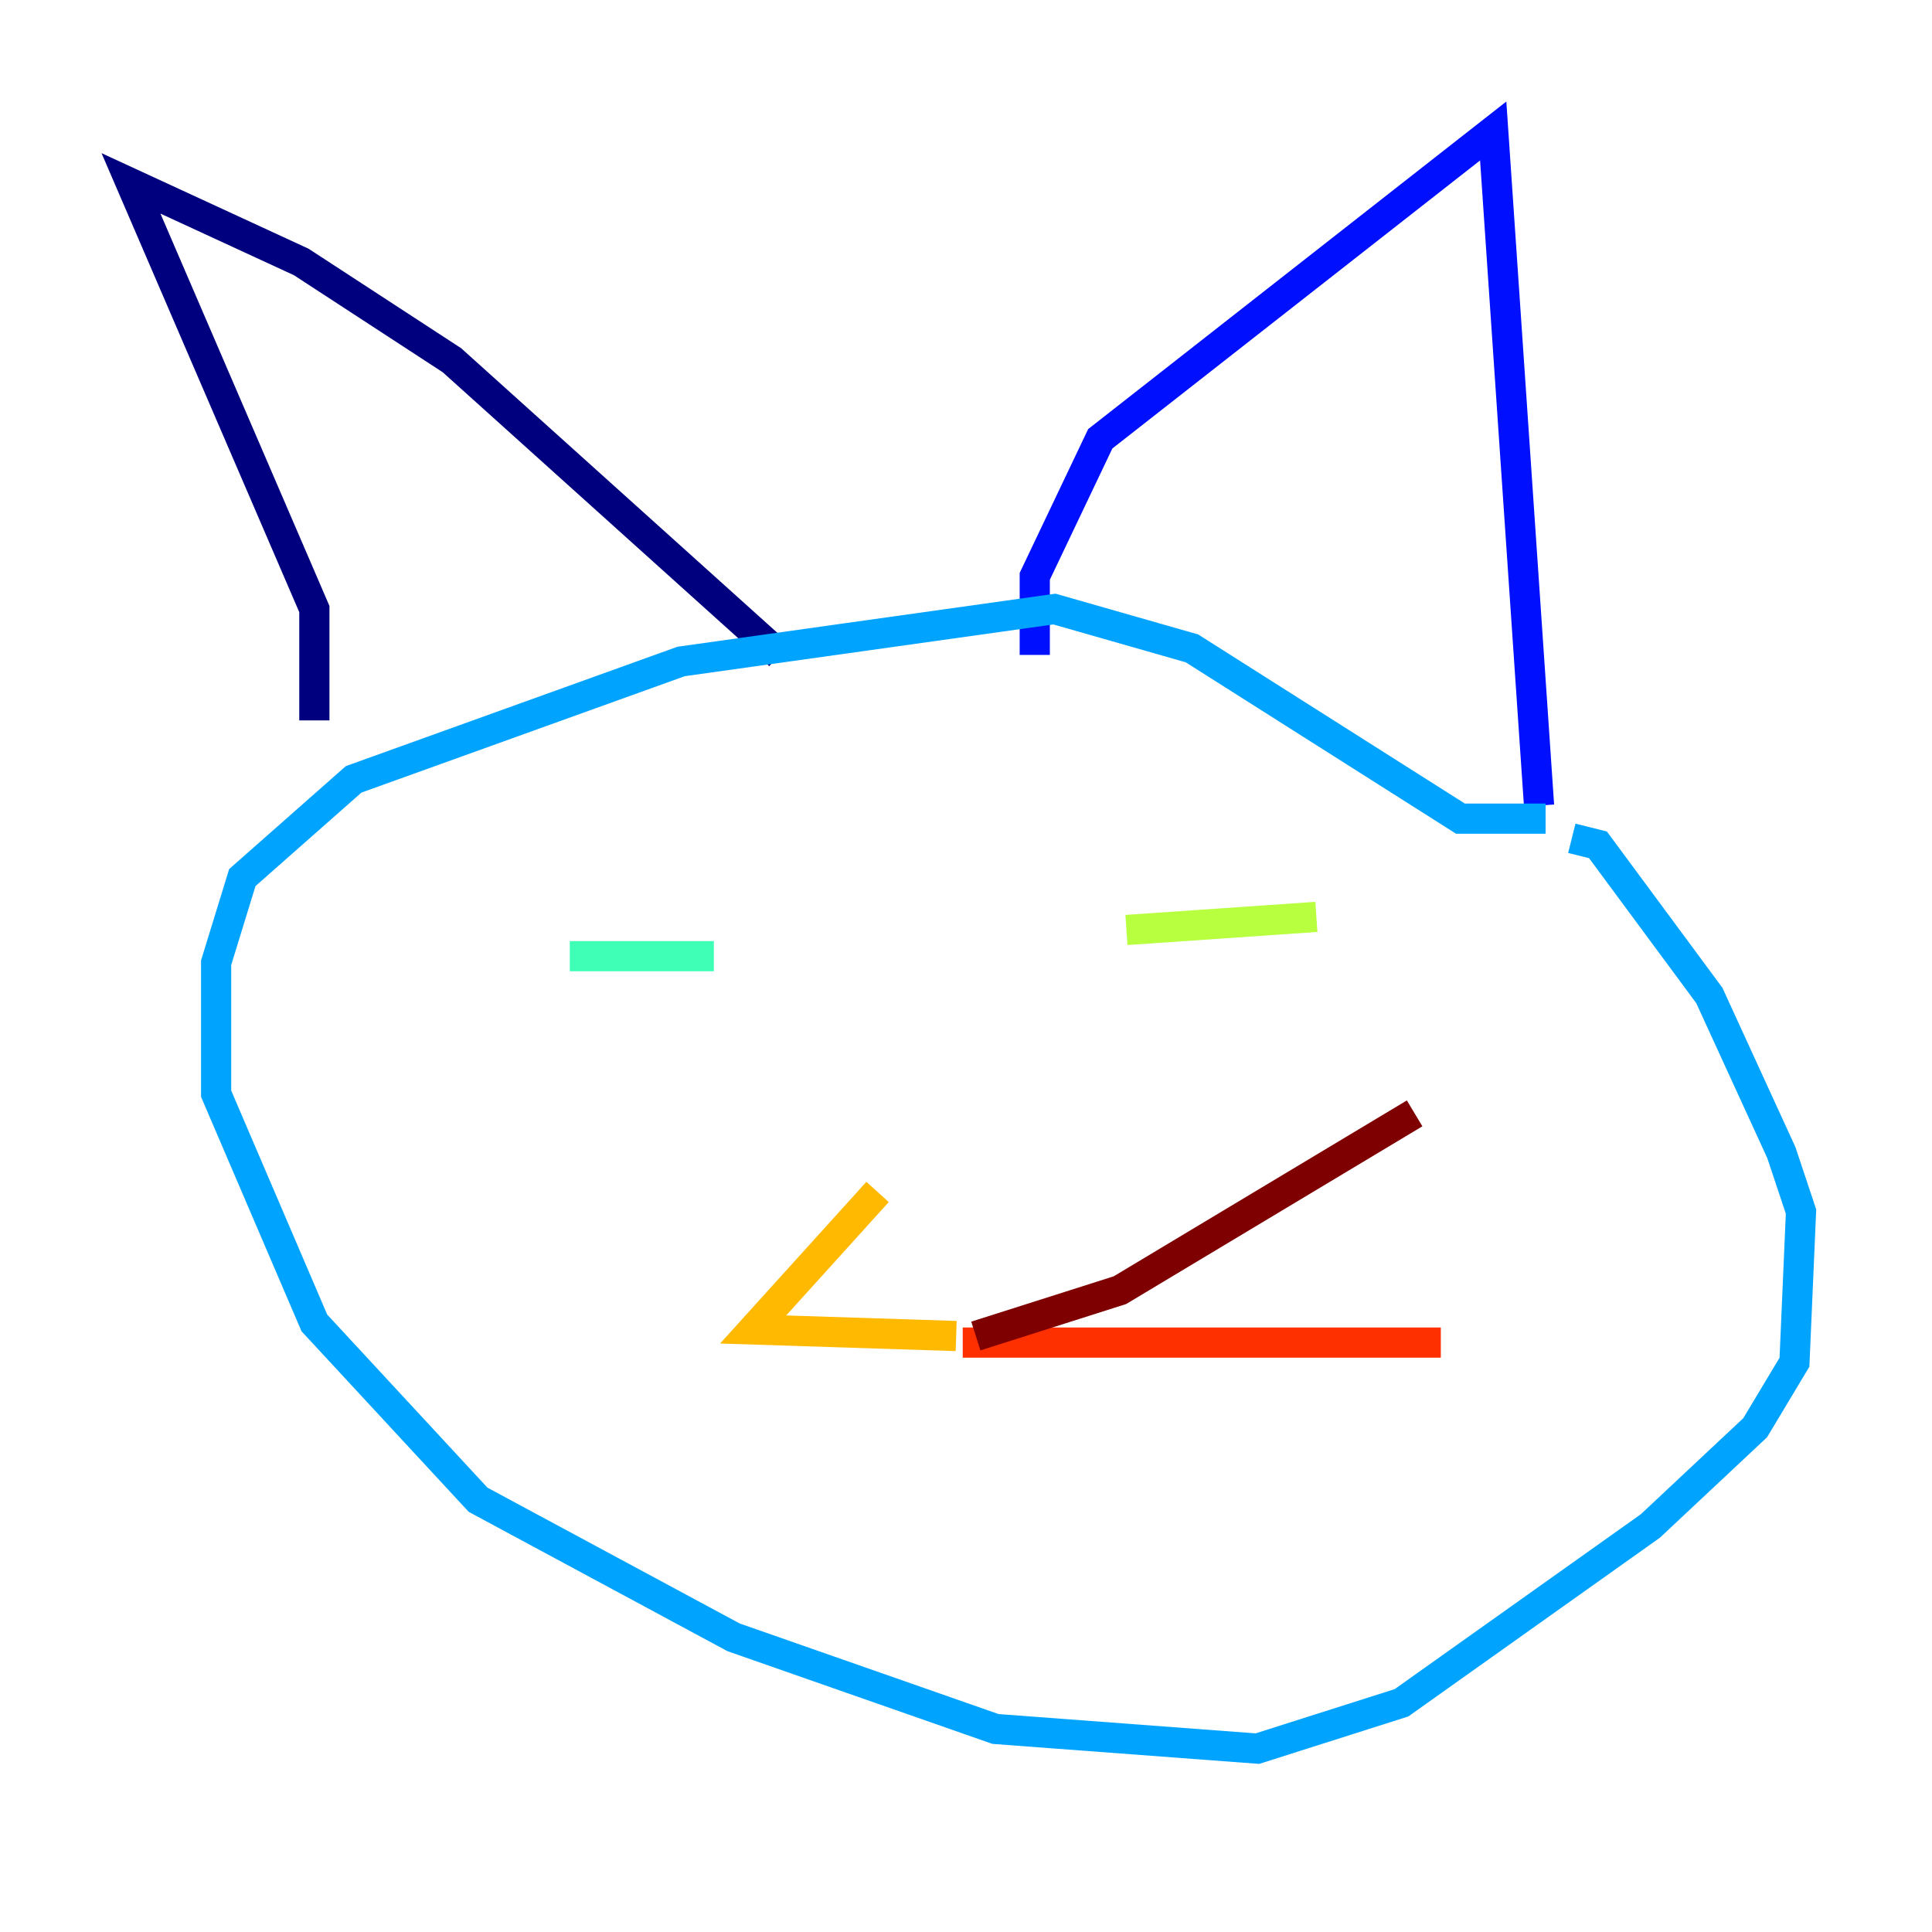 <?xml version="1.0" encoding="utf-8" ?>
<svg baseProfile="tiny" height="128" version="1.2" viewBox="0,0,128,128" width="128" xmlns="http://www.w3.org/2000/svg" xmlns:ev="http://www.w3.org/2001/xml-events" xmlns:xlink="http://www.w3.org/1999/xlink"><defs /><polyline fill="none" points="20.827,47.729 20.827,40.352 8.678,12.149 19.959,17.356 29.939,23.864 51.634,43.39" stroke="#00007f" stroke-width="2" /><polyline fill="none" points="68.556,43.39 68.556,38.183 72.895,29.071 98.929,8.678 101.966,53.37" stroke="#0010ff" stroke-width="2" /><polyline fill="none" points="102.4,54.237 96.759,54.237 78.969,42.956 69.858,40.352 45.125,43.824 23.43,51.634 16.054,58.142 14.319,63.783 14.319,72.461 20.827,87.647 31.675,99.363 48.597,108.475 65.953,114.549 83.308,115.851 92.854,112.814 109.342,101.098 116.285,94.59 118.888,90.251 119.322,80.271 118.02,76.366 113.248,65.953 105.871,55.973 104.136,55.539" stroke="#00a4ff" stroke-width="2" /><polyline fill="none" points="37.749,63.349 47.295,63.349" stroke="#3fffb7" stroke-width="2" /><polyline fill="none" points="74.63,61.614 87.214,60.746" stroke="#b7ff3f" stroke-width="2" /><polyline fill="none" points="58.142,78.969 49.898,88.081 63.349,88.515" stroke="#ffb900" stroke-width="2" /><polyline fill="none" points="63.783,88.949 95.458,88.949" stroke="#ff3000" stroke-width="2" /><polyline fill="none" points="64.651,88.515 74.197,85.478 93.722,73.763" stroke="#7f0000" stroke-width="2" /></svg>